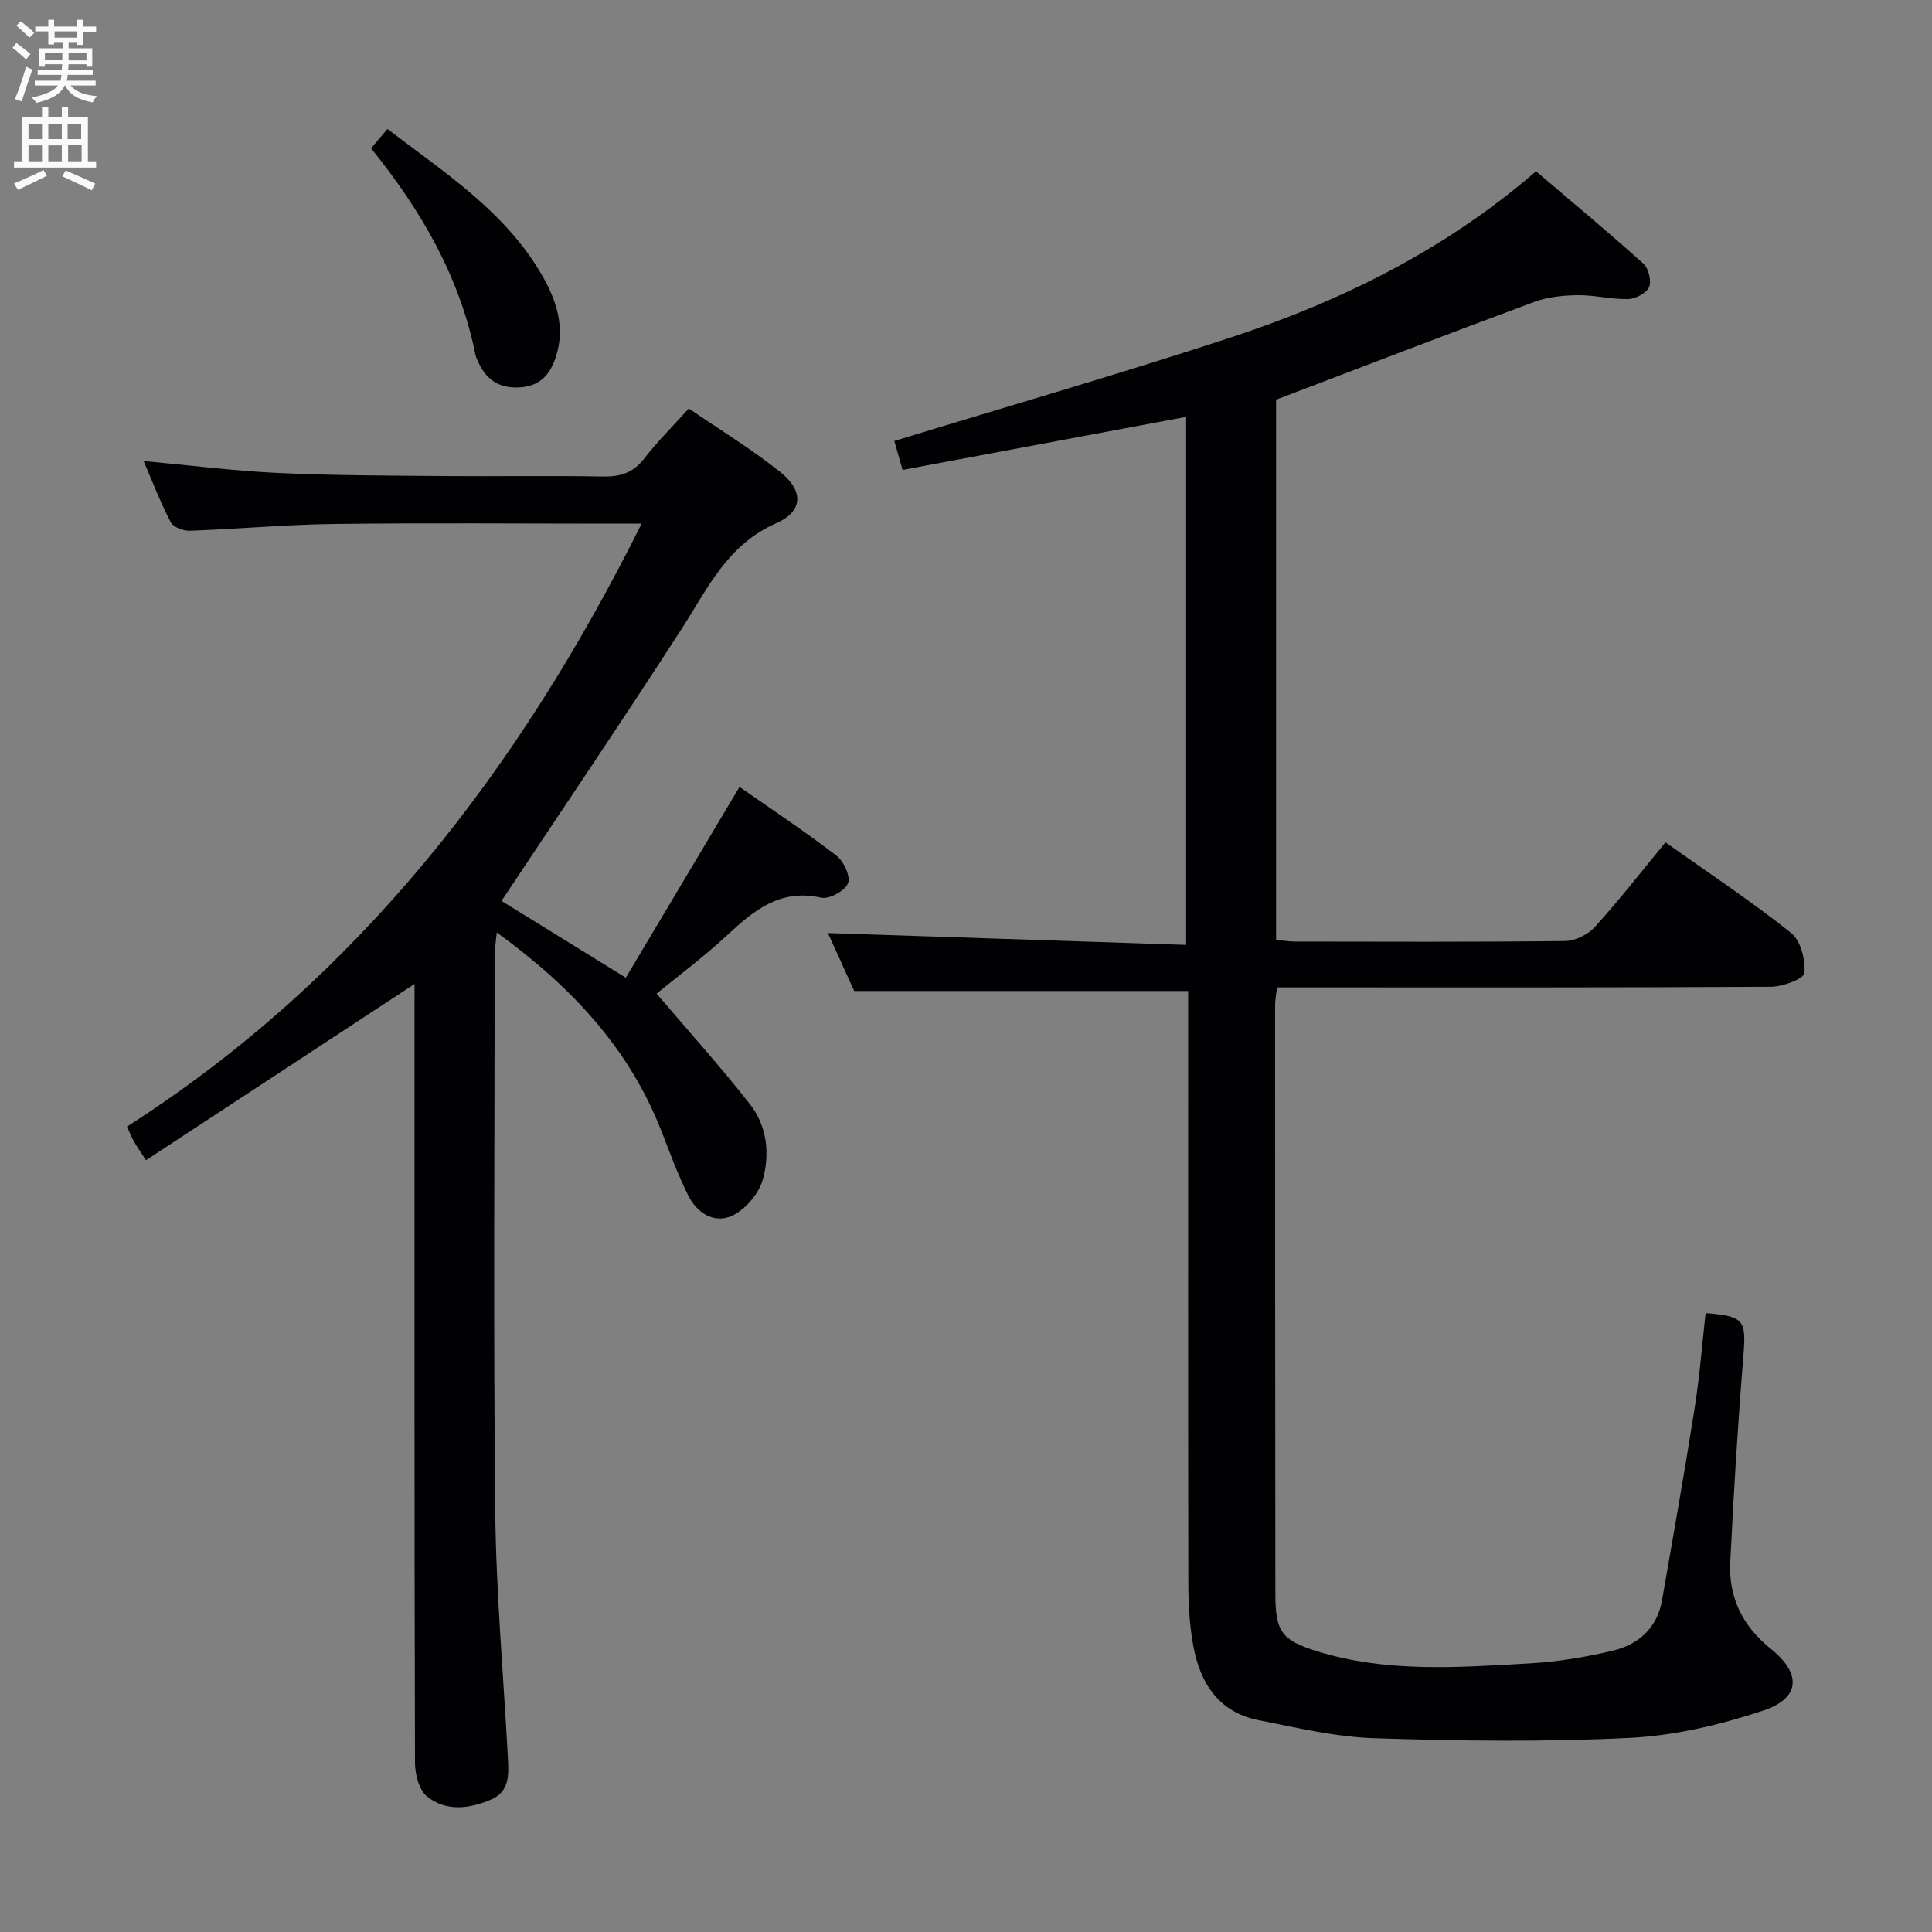<svg enable-background="new 0 0 400 400" viewBox="0 0 400 400" xmlns="http://www.w3.org/2000/svg"><rect x="0" y="0" width="400" height="400" fill="#808080" stroke="none"/><g fill="#010104"><path d="m353.13 271.86c8.03.65 8.42 1.47 7.82 8.86-1.15 14.25-2.03 28.52-2.72 42.8-.35 7.24 2.58 13.18 8.35 17.81 6.46 5.17 6.2 10.28-1.55 12.84-8.88 2.94-18.31 5.18-27.61 5.64-17.58.87-35.25.64-52.85.07-8.05-.26-16.08-2.17-24.04-3.75-8.29-1.65-12.1-7.76-13.49-15.47-.76-4.23-1.01-8.6-1.01-12.91-.07-38.99-.04-77.99-.04-116.98 0-1.82 0-3.65 0-5.6-22.94 0-45.61 0-69.14 0-1.63-3.58-3.66-8.06-5.44-11.99 24.54.81 49.14 1.63 74.17 2.45 0-36.95 0-73 0-109.32-19.43 3.63-38.89 7.27-58.71 10.98-.71-2.51-1.28-4.51-1.71-5.99 23.28-7.12 46.38-13.8 69.22-21.28 23.05-7.55 44.64-18.12 63.64-34.56 7.45 6.35 14.96 12.6 22.22 19.12 1.07.97 1.72 3.58 1.19 4.84s-2.79 2.46-4.32 2.5c-3.46.09-6.93-.84-10.4-.8-3.02.03-6.21.34-9.01 1.37-17.72 6.56-35.35 13.36-53.5 20.26v111.83c1.3.13 2.56.35 3.83.36 18.66.02 37.33.11 55.99-.11 2.1-.02 4.73-1.32 6.16-2.89 5.01-5.52 9.6-11.42 14.64-17.54 8.86 6.29 17.72 12.17 26.02 18.76 1.99 1.58 2.97 5.57 2.74 8.31-.1 1.17-4.48 2.82-6.92 2.83-31.99.19-63.99.13-95.98.13-1.98 0-3.96 0-6.28 0-.16 1.42-.4 2.51-.4 3.59 0 40.66 0 81.32.05 121.98.01 7.77 1.24 9.57 8.62 11.87 14.45 4.49 29.31 3.35 44.08 2.51 5.75-.33 11.54-1.28 17.15-2.62 5.32-1.27 9.19-4.67 10.2-10.42 2.31-13.22 4.65-26.44 6.74-39.7 1.05-6.57 1.55-13.2 2.29-19.78z"/><path d="m85.83 203.72c-18.73 12.29-37.04 24.31-55.61 36.49-1.31-2.03-1.95-2.93-2.49-3.89-.48-.86-.85-1.79-1.44-3.07 47.77-30.6 81.02-73.63 106.55-124.84-2.68 0-4.41 0-6.15 0-19.16 0-38.33-.17-57.49.07-9.96.12-19.91 1.05-29.87 1.4-1.35.05-3.45-.73-3.98-1.76-2.12-4.05-3.76-8.36-5.62-12.67 9.52.88 18.55 2.03 27.61 2.46 11.29.54 22.62.55 33.93.65 11.16.1 22.33-.11 33.49.1 3.62.07 6.31-.73 8.6-3.7 2.73-3.53 5.93-6.7 9.25-10.39 6.46 4.43 13 8.42 18.94 13.16 4.85 3.87 4.78 8.13-.81 10.58-10.21 4.48-14.26 13.6-19.7 22.03-12.06 18.69-24.54 37.12-37.21 56.19 7.59 4.69 16.15 9.97 25.74 15.89 7.76-13.03 15.53-26.07 23.54-39.5 6.55 4.58 13.47 9.17 20.04 14.21 1.52 1.16 2.99 4.32 2.42 5.74-.62 1.56-3.89 3.36-5.54 2.99-8.56-1.93-14 2.68-19.61 7.88-4.84 4.49-10.17 8.45-14.48 11.98 6.59 7.75 13.24 15.11 19.34 22.9 3.55 4.54 4.17 10.39 2.6 15.73-.85 2.89-3.58 6.08-6.3 7.35-3.66 1.71-7.27-.54-9.07-4.15-2.14-4.29-3.8-8.82-5.54-13.3-6.69-17.21-18.69-30-34.12-41.19-.19 2.03-.43 3.38-.43 4.73-.02 38.33-.29 76.66.11 114.98.18 17.1 1.72 34.19 2.63 51.29.18 3.39.35 6.88-3.5 8.53-4.49 1.92-9.3 2.52-13.24-.64-1.66-1.33-2.49-4.58-2.5-6.97-.14-51.99-.1-103.98-.1-155.97.01-1.79.01-3.58.01-5.29z"/><path d="m76.82 30.71c1.11-1.31 2.06-2.43 3.4-4.01 11.75 9.02 24.28 16.98 31.92 30.15 3.05 5.25 4.98 10.89 2.92 17.12-1.13 3.42-3.11 5.81-6.95 6.19-4.11.41-7.14-1.07-8.93-4.86-.28-.6-.61-1.21-.74-1.85-3.27-16.18-11.29-29.99-21.62-42.74z"/></g><path d="m2.6 9.9.8-1c.9.7 1.9 1.4 2.9 2.3l-.9 1.1c-1.1-1-2-1.8-2.8-2.4zm.5 10.6c.9-2.1 1.6-4.3 2.3-6.7.4.2.8.4 1.3.6-.7 2.1-1.5 4.3-2.2 6.6zm.3-15.2.9-.9c1 .8 2 1.6 2.8 2.4l-1 1c-.9-.9-1.8-1.7-2.7-2.5zm12.6-1.2h1.2v1.4h2.7v1.1h-2.7v2.7h-1.2v-.6h-1.8v1.3h4.9v3.8h-1.2v-.5h-3.7c0 .4-.1.9-.1 1.2h5.1v1h-5.2c0 .5-.1.9-.2 1.2h6v1h-5.2c1.1 1.3 2.9 2 5.5 2.2-.4.4-.7.8-.9 1.3-2.9-.5-4.8-1.6-5.7-3.5h-.1c-.8 1.7-2.7 2.9-5.9 3.6-.2-.4-.6-.8-.9-1.1 2.8-.6 4.6-1.4 5.4-2.5h-4.8v-1h5.3c.1-.3.2-.7.2-1.2h-4.9v-1h5c0-.4 0-.8.1-1.2h-3.6v.5h-1.2v-3.8h4.9v-1.3h-1.8v.5h-1.2v-2.7h-2.7v-1h2.7v-1.4h1.2v1.4h4.8zm-6.7 8.3h3.6c0-.4 0-.9 0-1.4h-3.6zm1.9-4.6h4.8v-1.3h-4.7v1.3zm6.7 3.2h-3.7v1.5h3.7z" fill="#fbfafa"/><path d="m8.7 22.1h1.3v2.2h2.8v-2.2h1.3v2.2h4.1v9.1h1.7v1.3h-17v-1.3h1.7v-9.1h4.1zm.3 13.1.7 1.2c-1.8.9-3.8 1.9-6 2.9-.2-.4-.5-.8-.8-1.3 2.3-1 4.4-1.9 6.1-2.8zm-3.1-6.4h2.8v-3.2h-2.8zm0 4.6h2.8v-3.3h-2.8zm4.1-4.6h2.8v-3.2h-2.8zm0 4.6h2.8v-3.3h-2.8zm3.6 1.9c2.1.9 4.1 1.8 6.1 2.7l-.7 1.4c-2.2-1.1-4.2-2-6.1-2.9zm3.2-9.7h-2.8v3.2h2.8zm-2.7 7.8h2.8v-3.4h-2.8z" fill="#fbfafa"/></svg>